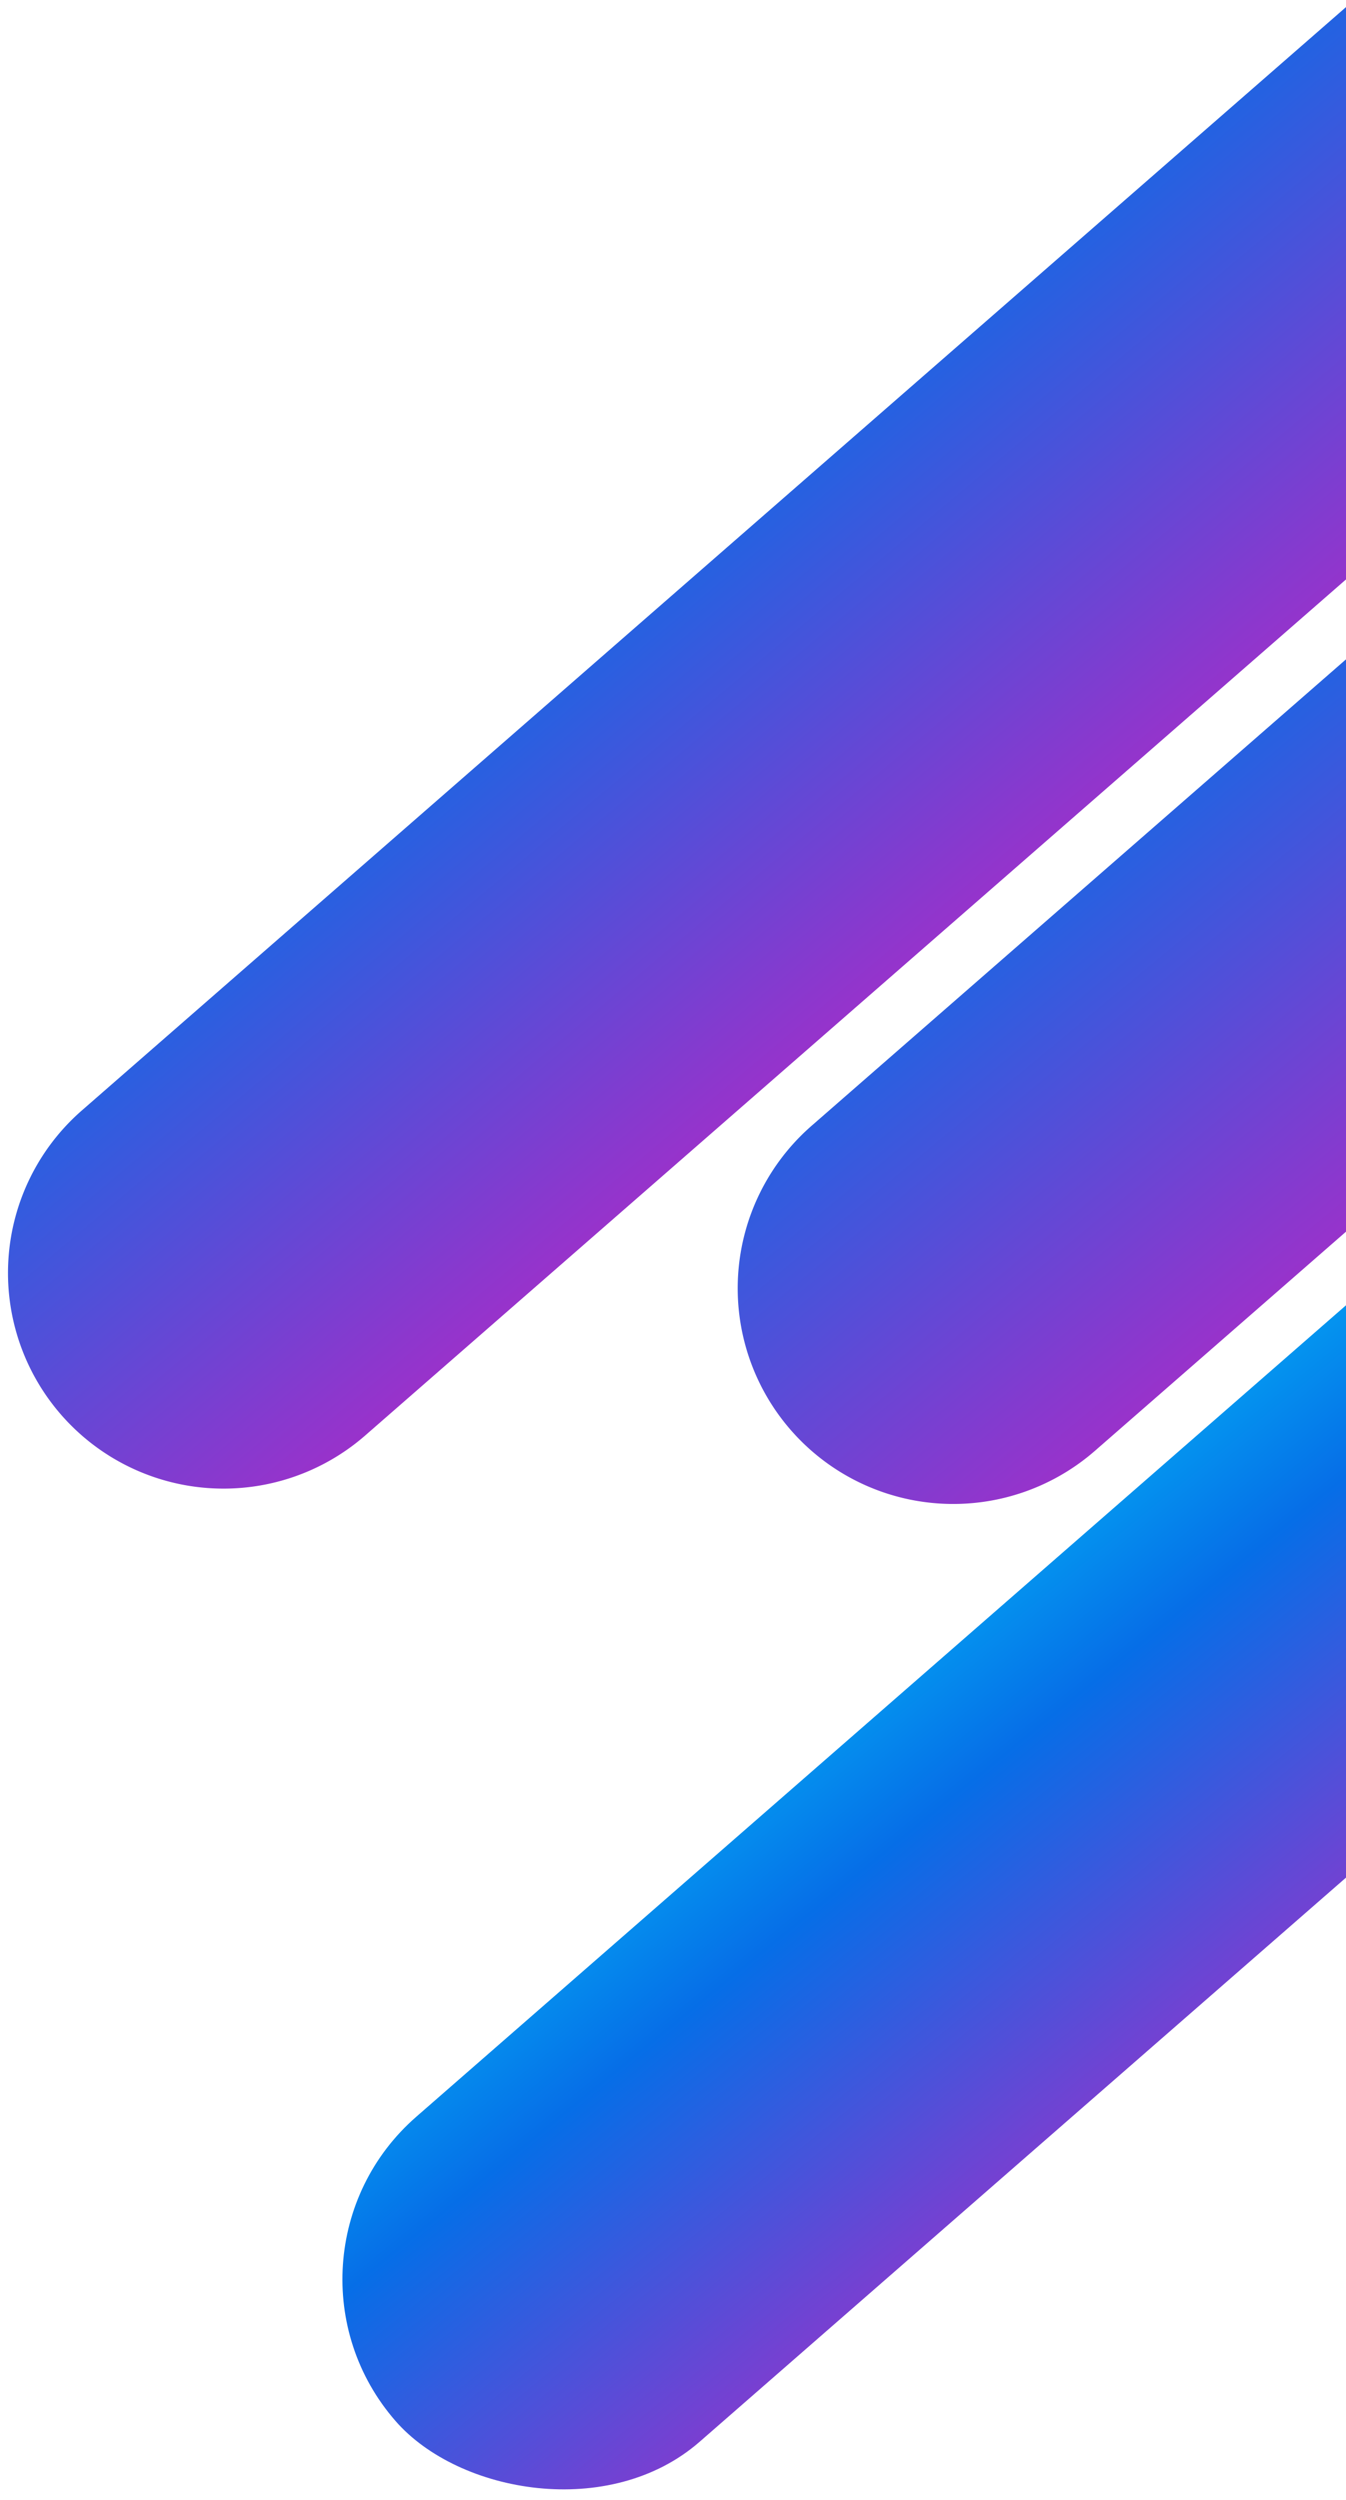 <svg width="153" height="284" xmlns="http://www.w3.org/2000/svg"><defs><linearGradient x1="-3.7%" y1="183.3%" x2="81.9%" y2="-40.2%" id="a"><stop stop-color="#F60CB9" offset="0%"/><stop stop-color="#066EE7" offset="64.2%"/><stop stop-color="#00DEFF" offset="100%"/></linearGradient><linearGradient x1="-3.7%" y1="183.3%" x2="42.6%" y2="-149.4%" id="b"><stop stop-color="#F60CB9" offset="0%"/><stop stop-color="#F60CB9" offset="0%"/><stop stop-color="#066EE7" offset="64.2%"/><stop stop-color="#00DEFF" offset="100%"/></linearGradient></defs><g transform="translate(-10 -109)" fill="none" fill-rule="evenodd"><rect fill="url(#a)" transform="rotate(-41.1 264 201.7)" x="-13.4" y="177.2" width="555" height="49" rx="24.5"/><path d="M91 157.9h222a24.5 24.5 0 0 1 0 49H91a24.5 24.5 0 0 1 0-49z" fill="url(#b)" transform="rotate(-41.1 202 182.4)"/><path d="M-5.5 120h332a24.5 24.5 0 0 1 0 49h-332a24.5 24.5 0 0 1 0-49z" fill="url(#b)" transform="rotate(-41.1 160.5 144.5)"/></g></svg>